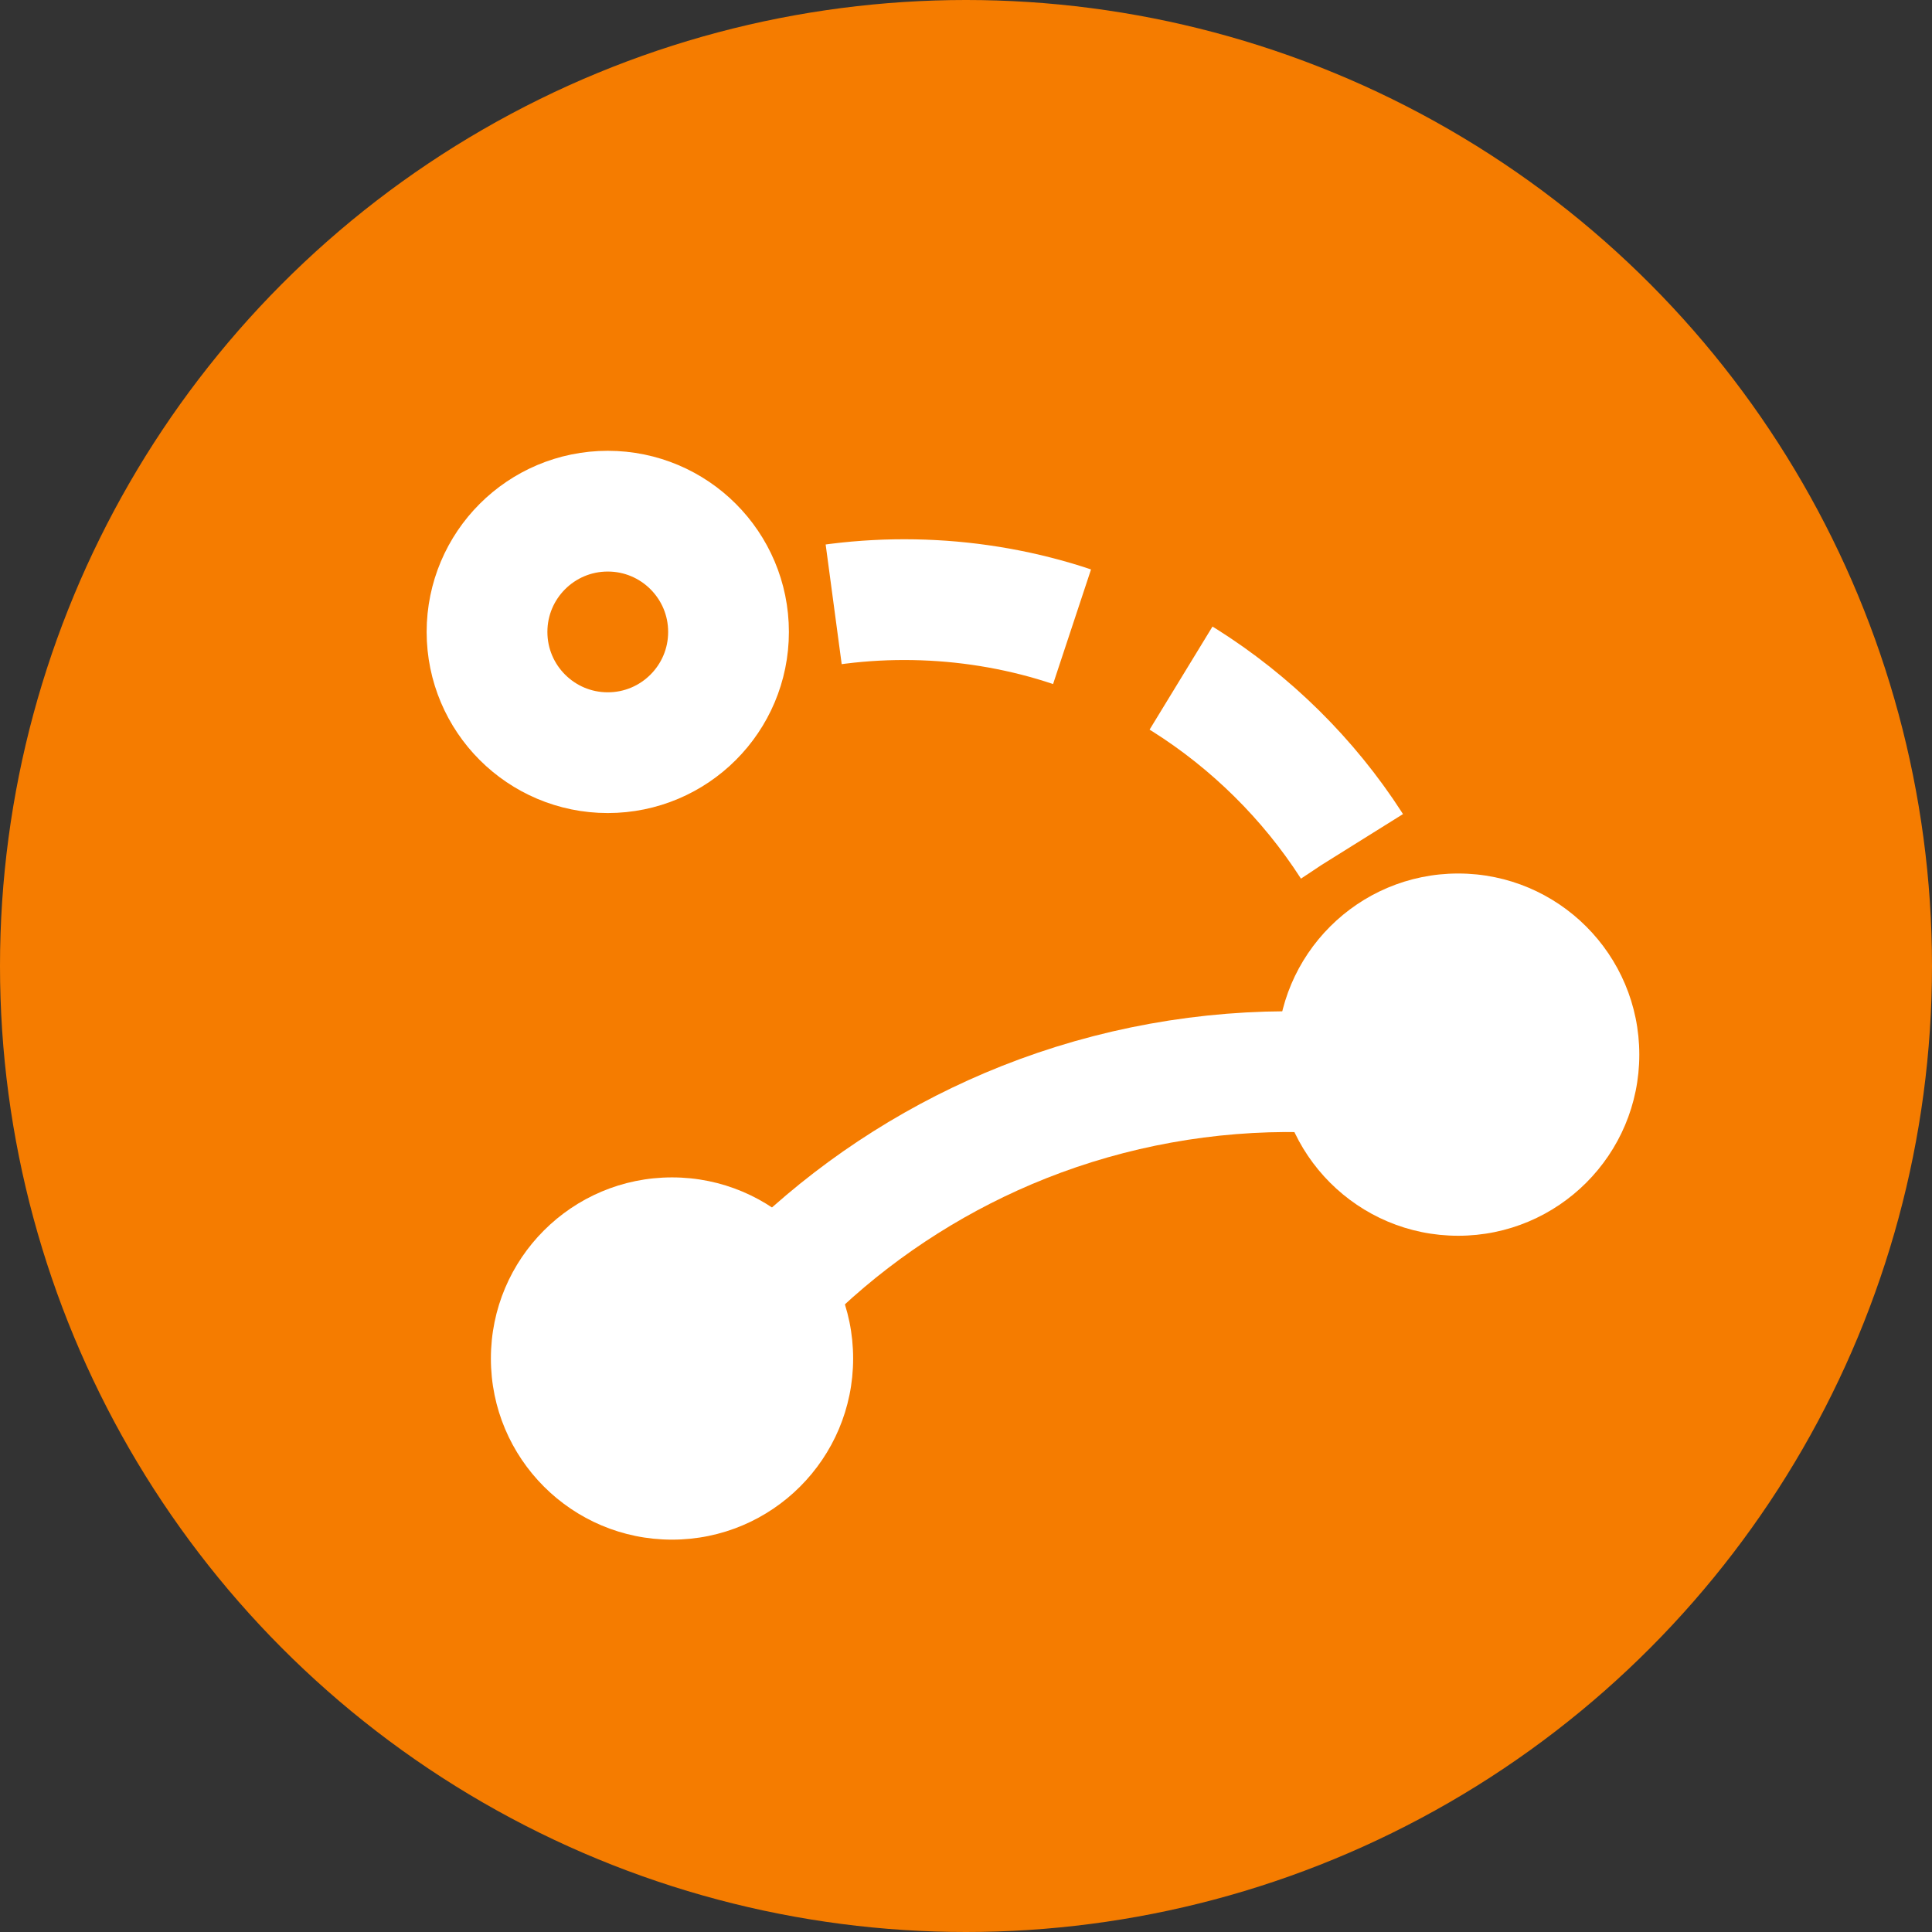 <?xml version="1.0" encoding="UTF-8" standalone="no"?>
<svg
   viewBox="0 0 24 24"
   id="type_multi5"
   version="1.1"
   sodipodi:docname="type_multi_i.svg"
   inkscape:version="1.1 (c68e22c387, 2021-05-23)"
   xmlns:inkscape="http://www.inkscape.org/namespaces/inkscape"
   xmlns:sodipodi="http://sodipodi.sourceforge.net/DTD/sodipodi-0.dtd"
   xmlns="http://www.w3.org/2000/svg"
   xmlns:svg="http://www.w3.org/2000/svg">
  <rect x="0" y="0" width="24" height="24" fill="#333333" stroke="none"/>
  <defs
     id="defs11">
    <marker
       style="overflow:visible"
       id="Arrow1Lstart"
       refX="0.0"
       refY="0.0"
       orient="auto"
       inkscape:stockid="Arrow1Lstart"
       inkscape:isstock="true">
      <path
         transform="scale(0.8) translate(12.5,0)"
         style="fill-rule:evenodd;fill:context-stroke;stroke:context-stroke;stroke-width:1.0pt"
         d="M 0.0,0.0 L 5.0,-5.0 L -12.5,0.0 L 5.0,5.0 L 0.0,0.0 z "
         id="path8940" />
    </marker>
    <inkscape:path-effect
       effect="spiro"
       id="path-effect7231"
       is_visible="true"
       lpeversion="1" />
    <inkscape:path-effect
       effect="spiro"
       id="path-effect5899"
       is_visible="true"
       lpeversion="1" />
  </defs>
  <sodipodi:namedview
     id="namedview9"
     pagecolor="#505050"
     bordercolor="#ffffff"
     borderopacity="1"
     inkscape:pageshadow="0"
     inkscape:pageopacity="0"
     inkscape:pagecheckerboard="1"
     showgrid="false"
     inkscape:zoom="30.291668"
     inkscape:cx="7.6423656"
     inkscape:cy="8.3191193"
     inkscape:window-width="2472"
     inkscape:window-height="1411"
     inkscape:window-x="88"
     inkscape:window-y="240"
     inkscape:window-maximized="1"
     inkscape:current-layer="type_multi5" />
  <circle
     fill="#f57c00"
     cx="12"
     cy="12"
     r="12"
     id="circle2-0" />
  <circle
     style="fill:#ffffff;stroke-width:0;stroke-linecap:square;stroke-linejoin:round"
     id="path1007"
     cx="-8.348"
     cy="16.876"
     r="2.25"
     transform="scale(-1,1)" />
  <circle
     style="fill:#ffffff;stroke-width:0;stroke-linecap:square;stroke-linejoin:round"
     id="path1007-4"
     cx="-18.114"
     cy="13.101"
     r="2.25"
     transform="scale(-1,1)" />
  <circle
     style="fill:none;stroke:#ffffff;stroke-width:1.5;stroke-linecap:butt;stroke-linejoin:round;stroke-miterlimit:4;stroke-dasharray:none;stroke-opacity:1"
     id="path3550"
     cx="-7.55"
     cy="7.85"
     r="1.5"
     transform="scale(-1,1)" />
  <path
     style="fill:none;stroke:#ffffff;stroke-width:1.5;stroke-linecap:butt;stroke-linejoin:miter;stroke-miterlimit:4;stroke-dasharray:none;stroke-opacity:1"
     d="m 16.183,13.314 c -1.182,-0.023 -2.368,0.191 -3.466,0.627 -1.022,0.406 -1.967,1.002 -2.773,1.75"
     id="path5897"
     inkscape:path-effect="#path-effect5899"
     inkscape:original-d="m 16.182736,13.31355 c -1.827685,0.06703 -1.640614,0.562211 -3.466299,0.627236 -1.19845,0.06502 -0.551206,1.563585 -2.7730397,1.749655"
     sodipodi:nodetypes="ccc" />
  <path
     style="fill:none;stroke:#ffffff;stroke-width:1.5;stroke-linecap:butt;stroke-linejoin:miter;stroke-miterlimit:3.9;stroke-dasharray:3, 1.5;stroke-dashoffset:3.225;stroke-opacity:1"
     d="M 17.371,11.644 C 16.659,9.814 15.085,8.341 13.212,7.751 12.009,7.372 10.697,7.349 9.481,7.685"
     id="path7229"
     sodipodi:nodetypes="csc"
     inkscape:original-d="M 17.371182,11.644079 C 15.928642,10.071489 -25.474116,169.83067 13.211622,7.7509638 13.707085,5.6751486 11.141846,7.5758985 9.4812243,7.6849388"
     inkscape:path-effect="#path-effect7231" />
</svg>
